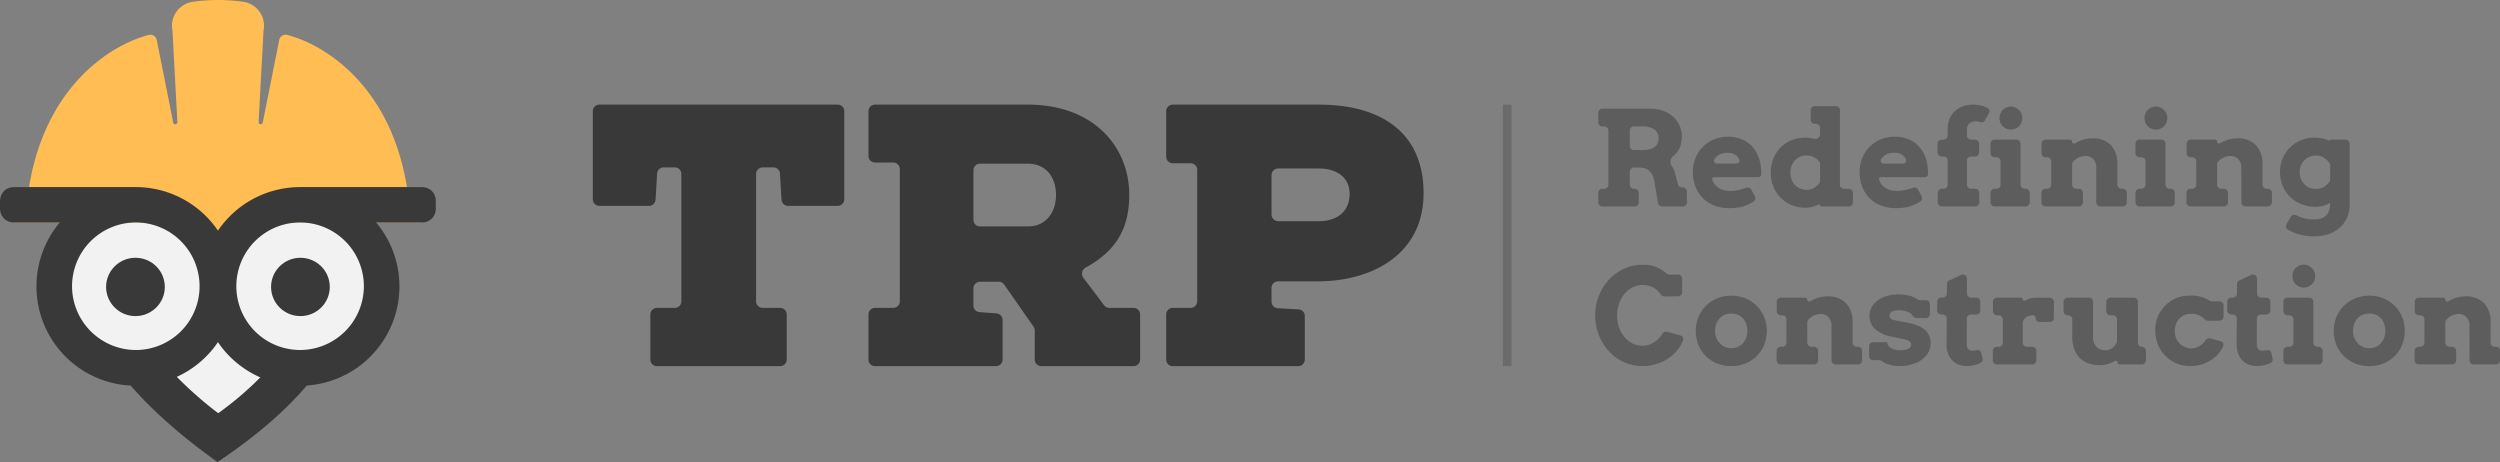 <svg xmlns="http://www.w3.org/2000/svg" width="319.233" height="59" viewBox="0 0 319.233 59">
  <rect x="0" y="0" width="319.233" height="59" fill="#808080" stroke="none"/>
  <g id="Group_4" data-name="Group 4" transform="translate(0 0)">
    <path id="Path_1" data-name="Path 1" d="M15.879,43.657l11.289,9.928,11.207-9.928L45.661,41.1l2.881-7.525-4.483-9.286H8.995L5.633,33.57,8.995,41.1Z" transform="translate(0.638 2.749)" fill="#f2f2f2"/>
    <ellipse id="Ellipse_1" data-name="Ellipse 1" cx="1.773" cy="1.761" rx="1.773" ry="1.761" transform="translate(26.1 27.162)" fill="#ffbd53"/>
    <rect id="Rectangle_91" data-name="Rectangle 91" width="55.66" height="4.512" rx="2.027" transform="translate(0 23.876)" fill="#ffbd53"/>
    <path id="Path_2" data-name="Path 2" d="M3.332,23.876C5.459,10.833,13.932,5.657,18.626,4.46a.835.835,0,0,1,1.017.666l2.1,10.531a.268.268,0,0,0,.53-.066l-.63-11.7A3.084,3.084,0,0,1,24.218.234a22.546,22.546,0,0,1,6.477,0,3.084,3.084,0,0,1,2.579,3.655l-.63,11.7a.268.268,0,0,0,.53.066l2.1-10.531a.834.834,0,0,1,1.017-.666c4.694,1.2,13.166,6.373,15.294,19.417Z" transform="translate(0.377 0)" fill="#ffbd53"/>
    <path id="Path_3" data-name="Path 3" d="M40.962,40.226H34.9a41.516,41.516,0,0,1-8.4,7.983,48.656,48.656,0,0,1-8.289-7.983h-6.15c2.97,4.955,8.125,9.781,14.35,14.22C33.157,49.941,38.166,45.145,40.962,40.226Z" transform="translate(1.365 4.554)" fill="#393939"/>
    <path id="Path_4" data-name="Path 4" d="M45.424,25.978h5.883a1.755,1.755,0,0,0,.918-.254,1.7,1.7,0,0,0,.665-.749,2,2,0,0,0,.169-.836V23.3a2.008,2.008,0,0,0-.169-.836,1.7,1.7,0,0,0-.665-.749,1.755,1.755,0,0,0-.918-.254H35.689a12.681,12.681,0,1,0,9.735,4.514ZM35.689,42.262a8.142,8.142,0,1,1,8.173-8.142A8.158,8.158,0,0,1,35.689,42.262Z" transform="translate(2.601 2.43)" fill="#393939" fill-rule="evenodd"/>
    <ellipse id="Ellipse_2" data-name="Ellipse 2" cx="3.749" cy="3.723" rx="3.749" ry="3.723" transform="translate(34.613 32.916)" fill="#393939"/>
    <path id="Path_5" data-name="Path 5" d="M7.636,25.978H1.752a1.755,1.755,0,0,1-.918-.254,1.7,1.7,0,0,1-.665-.749A2,2,0,0,1,0,24.139V23.3a2.008,2.008,0,0,1,.169-.836,1.7,1.7,0,0,1,.665-.749,1.755,1.755,0,0,1,.918-.254H17.371a12.681,12.681,0,1,1-9.735,4.514Zm9.735,16.284A8.142,8.142,0,1,0,9.2,34.12,8.158,8.158,0,0,0,17.371,42.262Z" transform="translate(0 2.43)" fill="#393939" fill-rule="evenodd"/>
    <ellipse id="Ellipse_3" data-name="Ellipse 3" cx="3.749" cy="3.723" rx="3.749" ry="3.723" transform="translate(13.548 32.916)" fill="#393939"/>
    <path id="Path_6" data-name="Path 6" d="M68.844,12a.843.843,0,0,0-.844.844V24.086a.843.843,0,0,0,.844.843h6.327a.844.844,0,0,0,.843-.794l.194-3.326a.843.843,0,0,1,.842-.794h1.414a.843.843,0,0,1,.844.844V37.111a.843.843,0,0,1-.844.843H76.191a.843.843,0,0,0-.844.844v5.755a.843.843,0,0,0,.844.844H91.917a.843.843,0,0,0,.844-.844V38.8a.843.843,0,0,0-.844-.844H89.692a.843.843,0,0,1-.843-.843V20.859a.843.843,0,0,1,.843-.844h1.367a.843.843,0,0,1,.842.794l.194,3.326a.844.844,0,0,0,.842.794h6.329a.843.843,0,0,0,.844-.843V12.844A.843.843,0,0,0,99.264,12Z" transform="translate(7.698 1.359)" fill="#393939"/>
    <path id="Path_7" data-name="Path 7" d="M103.626,37.111a.843.843,0,0,1-.844.843h-2.321a.843.843,0,0,0-.843.844v5.755a.843.843,0,0,0,.843.844H115.9a.844.844,0,0,0,.844-.844V39.5a.844.844,0,0,0-.779-.84l-2.164-.166a.844.844,0,0,1-.778-.842V35.458a.843.843,0,0,1,.843-.844h2.39a.846.846,0,0,1,.692.362L120.7,40.36a.839.839,0,0,1,.151.482v3.71a.843.843,0,0,0,.844.844h11.767a.843.843,0,0,0,.844-.844V38.8a.843.843,0,0,0-.844-.844H130.38a.841.841,0,0,1-.672-.335l-2.653-3.512a.881.881,0,0,1,.3-1.3c4.389-2.391,5.563-5.6,5.563-9.311,0-6.011-4.437-11.5-12.977-11.5H100.461a.843.843,0,0,0-.843.844v5.707a.843.843,0,0,0,.843.844h2.321a.843.843,0,0,1,.844.843Zm16.268-17.573c2.529,0,3.674,1.861,3.674,4.008s-1.24,4.008-3.578,4.008h-6.123a.843.843,0,0,1-.843-.843V20.381a.844.844,0,0,1,.843-.844Z" transform="translate(11.278 1.359)" fill="#393939"/>
    <path id="Path_8" data-name="Path 8" d="M134.613,12a.843.843,0,0,0-.843.844v5.8a.844.844,0,0,0,.843.844h2.273a.843.843,0,0,1,.844.843V37.111a.843.843,0,0,1-.844.843h-2.273a.843.843,0,0,0-.843.844v5.755a.843.843,0,0,0,.843.844h16.014a.843.843,0,0,0,.844-.844V38.99a.845.845,0,0,0-.8-.843L148.019,38a.843.843,0,0,1-.8-.842V35.41a.844.844,0,0,1,.844-.844h5.215c6.775-.047,13.359-3.434,13.359-11.259,0-7.871-5.582-11.307-13.359-11.307Zm12.61,9a.843.843,0,0,1,.844-.843h5.215c2.147,0,3.912,1.049,3.912,3.244,0,2.386-1.764,3.482-3.912,3.482h-5.215a.843.843,0,0,1-.844-.843Z" transform="translate(15.144 1.359)" fill="#393939"/>
    <g id="Group_3" data-name="Group 3" transform="translate(203.701 13.359)" opacity="0.5">
      <path id="Path_9" data-name="Path 9" d="M183.333,12.994a.527.527,0,0,1,.528-.528h6.073a4.8,4.8,0,0,1,1.72.288,3.811,3.811,0,0,1,1.276.774,3.193,3.193,0,0,1,.79,1.119A3.239,3.239,0,0,1,194,15.971a3.961,3.961,0,0,1-.14,1.112,2.683,2.683,0,0,1-.4.847,2.907,2.907,0,0,1-.633.659.907.907,0,0,0-.124,1.168,3.122,3.122,0,0,1,.485,1.137l.317,1.226a.528.528,0,0,0,.511.4h.1a.527.527,0,0,1,.528.524l.01,1.373a.527.527,0,0,1-.528.531h-2.644a.527.527,0,0,1-.52-.441l-.421-2.521a3.719,3.719,0,0,0-.23-.906,1.626,1.626,0,0,0-.4-.625,1.542,1.542,0,0,0-.626-.363,2.869,2.869,0,0,0-.864-.115h-.534a.527.527,0,0,0-.528.528v1.66a.528.528,0,0,0,.528.529h.089a.528.528,0,0,1,.528.527v1.2a.528.528,0,0,1-.528.528h-4.113a.527.527,0,0,1-.528-.528v-1.2a.527.527,0,0,1,.528-.527h.236a.528.528,0,0,0,.528-.529v-6.9a.527.527,0,0,0-.528-.528h-.236a.527.527,0,0,1-.528-.528Zm4.552,1.735a.527.527,0,0,0-.528.528v1.965a.527.527,0,0,0,.528.528h1.11a3.9,3.9,0,0,0,.839-.081,1.935,1.935,0,0,0,.642-.272,1.25,1.25,0,0,0,.412-.47,1.414,1.414,0,0,0,.148-.667,1.346,1.346,0,0,0-.519-1.128,2.448,2.448,0,0,0-1.523-.4Z" transform="translate(-182.946 -11.947)" fill="#393939"/>
      <path id="Path_10" data-name="Path 10" d="M196.88,20.851a.219.219,0,0,0-.218.239l.006.031a1.743,1.743,0,0,0,.3.635,2.123,2.123,0,0,0,.519.47,2.42,2.42,0,0,0,.658.288,3.027,3.027,0,0,0,.732.09,5.577,5.577,0,0,0,.7-.041q.337-.05.65-.124c.208-.055.412-.115.609-.181L201,22.2a.531.531,0,0,1,.652.246l.452.84a.517.517,0,0,1-.193.694c-.152.087-.3.167-.436.239a5.707,5.707,0,0,1-.783.33,4.485,4.485,0,0,1-.839.189,7.223,7.223,0,0,1-1.036.066,5.093,5.093,0,0,1-1.976-.362,4.165,4.165,0,0,1-2.353-2.461,5.157,5.157,0,0,1-.305-1.778,4.786,4.786,0,0,1,.322-1.761,4.341,4.341,0,0,1,.922-1.433,4.279,4.279,0,0,1,1.415-.971,4.579,4.579,0,0,1,1.828-.354,4.415,4.415,0,0,1,1.778.337,3.664,3.664,0,0,1,1.317.922,4.08,4.08,0,0,1,.823,1.383,5.391,5.391,0,0,1,.313,1.7,3.39,3.39,0,0,1,.024.411.407.407,0,0,1-.42.412Zm1.727-3.111a2.4,2.4,0,0,0-.79.116,1.532,1.532,0,0,0-.543.3,1.505,1.505,0,0,0-.354.436.362.362,0,0,0,.353.519h2.452a.389.389,0,0,0,.389-.527,1.4,1.4,0,0,0-.3-.436,1.292,1.292,0,0,0-.485-.3A1.959,1.959,0,0,0,198.607,17.739Z" transform="translate(-181.717 -11.583)" fill="#393939"/>
      <path id="Path_11" data-name="Path 11" d="M208.222,12.7a.527.527,0,0,1,.527-.528h2.674a.527.527,0,0,1,.528.528v9.5a.528.528,0,0,0,.528.529h.607a.527.527,0,0,1,.528.527v1.2a.527.527,0,0,1-.528.528h-3.546a.124.124,0,0,1-.124-.124.128.128,0,0,0-.184-.115,4.815,4.815,0,0,1-.73.272,3.393,3.393,0,0,1-.938.131,4.606,4.606,0,0,1-1.8-.345,4.369,4.369,0,0,1-1.407-.963,4.443,4.443,0,0,1-.914-1.424,4.891,4.891,0,0,1-.009-3.507,4.428,4.428,0,0,1,.906-1.416,4.248,4.248,0,0,1,1.39-.946,4.762,4.762,0,0,1,2.791-.238l.13.029a.609.609,0,0,0,.767-.552v-.826a.528.528,0,0,0-.528-.528h-.139a.527.527,0,0,1-.527-.528ZM207.7,22.87a1.981,1.981,0,0,0,.98-.281,2.268,2.268,0,0,0,.638-.561.47.47,0,0,0,.095-.292V19.546a.468.468,0,0,0-.092-.287,1.961,1.961,0,0,0-.657-.545,1.926,1.926,0,0,0-.963-.239,1.978,1.978,0,0,0-1.465.593,2.13,2.13,0,0,0-.445.691,2.41,2.41,0,0,0-.164.914,2.449,2.449,0,0,0,.164.913,2.13,2.13,0,0,0,.445.691,1.994,1.994,0,0,0,.658.429A2.482,2.482,0,0,0,207.7,22.87Z" transform="translate(-180.707 -11.981)" fill="#393939"/>
      <path id="Path_12" data-name="Path 12" d="M216,20.851a.218.218,0,0,0-.217.239.14.14,0,0,0,.006.031,1.708,1.708,0,0,0,.3.635,2.1,2.1,0,0,0,.519.47,2.4,2.4,0,0,0,.658.288,3.02,3.02,0,0,0,.733.09,5.589,5.589,0,0,0,.7-.041c.225-.033.441-.075.65-.124s.411-.115.609-.181l.167-.06a.531.531,0,0,1,.652.246l.451.84a.516.516,0,0,1-.193.694c-.151.087-.3.167-.436.239a5.636,5.636,0,0,1-.781.33,4.505,4.505,0,0,1-.839.189,7.24,7.24,0,0,1-1.038.066,5.088,5.088,0,0,1-1.975-.362,4.162,4.162,0,0,1-2.354-2.461,5.183,5.183,0,0,1-.3-1.778,4.808,4.808,0,0,1,.321-1.761,4.341,4.341,0,0,1,.922-1.433,4.3,4.3,0,0,1,1.416-.971,4.578,4.578,0,0,1,1.827-.354,4.408,4.408,0,0,1,1.778.337,3.654,3.654,0,0,1,1.317.922,4.065,4.065,0,0,1,.824,1.383,5.359,5.359,0,0,1,.312,1.7,3.392,3.392,0,0,1,.026.411.408.408,0,0,1-.421.412Zm1.727-3.111a2.4,2.4,0,0,0-.79.116,1.542,1.542,0,0,0-.543.3,1.506,1.506,0,0,0-.354.436.363.363,0,0,0,.354.519h2.451a.389.389,0,0,0,.389-.527,1.4,1.4,0,0,0-.3-.436,1.3,1.3,0,0,0-.485-.3A1.969,1.969,0,0,0,217.725,17.739Z" transform="translate(-179.552 -11.583)" fill="#393939"/>
      <path id="Path_13" data-name="Path 13" d="M226,15.942a.528.528,0,0,0,.528.528h.5a.527.527,0,0,1,.528.528v1.1a.527.527,0,0,1-.528.528h-.5a.527.527,0,0,0-.528.528v3.059a.528.528,0,0,0,.528.529h.517a.527.527,0,0,1,.528.527v1.2a.527.527,0,0,1-.528.528H222.8a.527.527,0,0,1-.528-.528v-1.2a.527.527,0,0,1,.528-.527h.22a.528.528,0,0,0,.528-.529V19.153a.527.527,0,0,0-.528-.528h-.237a.528.528,0,0,1-.528-.528V17a.528.528,0,0,1,.528-.528h.237a.528.528,0,0,0,.528-.528v-.888a3.093,3.093,0,0,1,.264-1.317,2.87,2.87,0,0,1,.7-.955,3.064,3.064,0,0,1,1.021-.584,3.712,3.712,0,0,1,1.21-.2,4.338,4.338,0,0,1,.839.073,3.648,3.648,0,0,1,.65.174,2.452,2.452,0,0,1,.469.23.423.423,0,0,1,.127.572l-.529.97a.542.542,0,0,1-.659.2,1.816,1.816,0,0,0-.584-.082,1.169,1.169,0,0,0-.42.075,1.011,1.011,0,0,0-.337.214,1,1,0,0,0-.223.354,1.311,1.311,0,0,0-.082.485Z" transform="translate(-178.539 -12)" fill="#393939"/>
      <path id="Path_14" data-name="Path 14" d="M228.322,16.971a.527.527,0,0,1,.528-.528h2.772a.527.527,0,0,1,.528.528v5.215a.528.528,0,0,0,.528.529h.13a.528.528,0,0,1,.528.527v1.2a.528.528,0,0,1-.528.528H228.85a.527.527,0,0,1-.528-.528v-1.2a.527.527,0,0,1,.528-.527h.228a.528.528,0,0,0,.528-.529V19.226a.527.527,0,0,0-.528-.527h-.228a.528.528,0,0,1-.528-.529Zm1.152-3.277a1.5,1.5,0,0,1,.107-.568,1.461,1.461,0,0,1,.774-.781,1.484,1.484,0,0,1,.584-.116,1.382,1.382,0,0,1,.56.116,1.461,1.461,0,0,1,.774.781,1.4,1.4,0,0,1,.115.568,1.461,1.461,0,0,1-.115.577,1.514,1.514,0,0,1-.313.461,1.487,1.487,0,0,1-.461.313,1.381,1.381,0,0,1-.56.115,1.441,1.441,0,0,1-1.045-.427,1.514,1.514,0,0,1-.313-.461A1.561,1.561,0,0,1,229.474,13.694Z" transform="translate(-177.852 -11.974)" fill="#393939"/>
      <path id="Path_15" data-name="Path 15" d="M241.175,19.652a1.572,1.572,0,0,0-.379-1.12,1.3,1.3,0,0,0-1-.411,2.053,2.053,0,0,0-1.594.756.487.487,0,0,0-.118.325v2.572a.528.528,0,0,0,.528.529h.327a.527.527,0,0,1,.528.527v1.2a.527.527,0,0,1-.528.528h-4.245a.527.527,0,0,1-.528-.528v-1.2a.527.527,0,0,1,.528-.527h.2a.529.529,0,0,0,.528-.529V18.813a.528.528,0,0,0-.528-.527h-.179a.528.528,0,0,1-.528-.529v-1.2a.527.527,0,0,1,.528-.528h3.111a.244.244,0,0,1,.245.245.271.271,0,0,0,.414.217,4.361,4.361,0,0,1,.779-.372,4,4,0,0,1,1.4-.247,3.139,3.139,0,0,1,2.371.864,3.471,3.471,0,0,1,.83,2.511v2.525a.529.529,0,0,0,.528.529h.155a.527.527,0,0,1,.528.527v1.2a.527.527,0,0,1-.528.528H241.7a.527.527,0,0,1-.528-.528Z" transform="translate(-177.191 -11.561)" fill="#393939"/>
      <path id="Path_16" data-name="Path 16" d="M244.957,16.971a.528.528,0,0,1,.528-.528h2.772a.527.527,0,0,1,.528.528v5.215a.529.529,0,0,0,.528.529h.13a.527.527,0,0,1,.528.527v1.2a.527.527,0,0,1-.528.528h-3.957a.528.528,0,0,1-.528-.528v-1.2a.528.528,0,0,1,.528-.527h.229a.528.528,0,0,0,.528-.529V19.226a.527.527,0,0,0-.528-.527h-.229a.529.529,0,0,1-.528-.529Zm1.152-3.277a1.477,1.477,0,0,1,.108-.568,1.456,1.456,0,0,1,.312-.469,1.453,1.453,0,0,1,1.045-.429,1.382,1.382,0,0,1,.56.116,1.469,1.469,0,0,1,.461.313,1.442,1.442,0,0,1,.313.469,1.4,1.4,0,0,1,.116.568,1.462,1.462,0,0,1-.116.577,1.482,1.482,0,0,1-.774.774,1.381,1.381,0,0,1-.56.115,1.474,1.474,0,0,1-.583-.115,1.471,1.471,0,0,1-.774-.774A1.539,1.539,0,0,1,246.109,13.694Z" transform="translate(-175.969 -11.974)" fill="#393939"/>
      <path id="Path_17" data-name="Path 17" d="M257.81,19.652a1.572,1.572,0,0,0-.378-1.12,1.3,1.3,0,0,0-1-.411,2.053,2.053,0,0,0-1.594.756.493.493,0,0,0-.118.325v2.572a.529.529,0,0,0,.528.529h.328a.528.528,0,0,1,.528.527v1.2a.528.528,0,0,1-.528.528h-4.246a.527.527,0,0,1-.528-.528v-1.2a.527.527,0,0,1,.528-.527h.2a.528.528,0,0,0,.528-.529V18.813a.527.527,0,0,0-.528-.527h-.179a.528.528,0,0,1-.528-.529v-1.2a.527.527,0,0,1,.528-.528h3.113a.245.245,0,0,1,.245.245.271.271,0,0,0,.414.217,4.326,4.326,0,0,1,.779-.372,3.991,3.991,0,0,1,1.4-.247,3.138,3.138,0,0,1,2.37.864,3.466,3.466,0,0,1,.832,2.511v2.525a.528.528,0,0,0,.528.529h.155a.528.528,0,0,1,.528.527v1.2a.528.528,0,0,1-.528.528h-2.839a.528.528,0,0,1-.528-.528Z" transform="translate(-175.308 -11.561)" fill="#393939"/>
      <path id="Path_18" data-name="Path 18" d="M267.928,24.164a.024.024,0,0,0-.036-.021,3.553,3.553,0,0,1-.886.358,3.856,3.856,0,0,1-.938.116,4.8,4.8,0,0,1-1.819-.337,4.443,4.443,0,0,1-1.439-.931,4.311,4.311,0,0,1-.938-1.416,4.577,4.577,0,0,1-.337-1.769,4.443,4.443,0,0,1,.321-1.688,4.283,4.283,0,0,1,.914-1.39,4.227,4.227,0,0,1,1.4-.947,4.591,4.591,0,0,1,1.77-.354,4.845,4.845,0,0,1,1.891.392.072.072,0,0,0,.1-.066.071.071,0,0,1,.071-.07h1.9a.528.528,0,0,1,.528.528v7.644a4.305,4.305,0,0,1-.371,1.86,3.638,3.638,0,0,1-1,1.3,3.984,3.984,0,0,1-1.44.766,5.794,5.794,0,0,1-1.728.255,6.8,6.8,0,0,1-2.074-.3,6.531,6.531,0,0,1-1.285-.566.494.494,0,0,1-.168-.675l.52-.925a.577.577,0,0,1,.76-.213,5.225,5.225,0,0,0,.748.3,4.836,4.836,0,0,0,1.482.214,3.168,3.168,0,0,0,.815-.1,1.565,1.565,0,0,0,.65-.337,1.514,1.514,0,0,0,.436-.626A2.748,2.748,0,0,0,267.928,24.164Zm-1.778-1.827a1.923,1.923,0,0,0,1.038-.288,2.178,2.178,0,0,0,.669-.657.467.467,0,0,0,.072-.254l.014-1.8a.471.471,0,0,0-.067-.254,2.157,2.157,0,0,0-.7-.706,2,2,0,0,0-1.053-.313,2.237,2.237,0,0,0-.79.165,1.976,1.976,0,0,0-.675.429,2.058,2.058,0,0,0-.444.667,2.091,2.091,0,0,0-.165.847,2.342,2.342,0,0,0,.165.9,1.973,1.973,0,0,0,1.1,1.12A2.315,2.315,0,0,0,266.15,22.337Z" transform="translate(-174.093 -11.572)" fill="#393939"/>
      <path id="Path_19" data-name="Path 19" d="M191.819,34.409a.547.547,0,0,1-.436-.223,3.467,3.467,0,0,0-.669-.707,2.3,2.3,0,0,0-.8-.4,3.217,3.217,0,0,0-.9-.124,2.712,2.712,0,0,0-1.284.313,3.207,3.207,0,0,0-1.029.839,4.058,4.058,0,0,0-.675,1.235,4.44,4.44,0,0,0-.247,1.489,4.682,4.682,0,0,0,.238,1.506,4.074,4.074,0,0,0,.676,1.227,3.263,3.263,0,0,0,1.02.839,2.811,2.811,0,0,0,1.3.305,2.665,2.665,0,0,0,.923-.157,3.12,3.12,0,0,0,.774-.427,3.078,3.078,0,0,0,.817-.894.606.606,0,0,1,.667-.3l1.669.466a.488.488,0,0,1,.335.658,5.339,5.339,0,0,1-.558.987,5.222,5.222,0,0,1-1.193,1.186,5.673,5.673,0,0,1-1.564.789,5.862,5.862,0,0,1-1.869.288,5.648,5.648,0,0,1-1.621-.23,5.956,5.956,0,0,1-1.448-.65,6.087,6.087,0,0,1-1.219-1.013,6.491,6.491,0,0,1-.93-1.308,7,7,0,0,1-.6-1.547,6.913,6.913,0,0,1-.214-1.729,6.7,6.7,0,0,1,.469-2.51,6.507,6.507,0,0,1,1.285-2.049,5.98,5.98,0,0,1,1.909-1.383,5.586,5.586,0,0,1,2.37-.51,4.949,4.949,0,0,1,1.7.255,4.576,4.576,0,0,1,1.371.856.544.544,0,0,0,.352.131h1.115a.527.527,0,0,1,.528.528v1.727a.527.527,0,0,1-.528.528Z" transform="translate(-182.985 -9.919)" fill="#393939"/>
      <path id="Path_20" data-name="Path 20" d="M194.519,38.4a4.51,4.51,0,0,1,.337-1.744,4.367,4.367,0,0,1,2.37-2.388,4.893,4.893,0,0,1,3.655,0,4.394,4.394,0,0,1,1.44.964,4.281,4.281,0,0,1,.93,1.424,4.511,4.511,0,0,1,.338,1.744,4.682,4.682,0,0,1-.33,1.753,4.242,4.242,0,0,1-2.354,2.395,4.679,4.679,0,0,1-1.851.354,4.768,4.768,0,0,1-1.869-.354,4.28,4.28,0,0,1-2.346-2.387A4.808,4.808,0,0,1,194.519,38.4Zm2.461,0a2.409,2.409,0,0,0,.164.9,2.241,2.241,0,0,0,.445.7,2.071,2.071,0,0,0,.658.461,1.994,1.994,0,0,0,.807.165,2.064,2.064,0,0,0,.806-.156,1.9,1.9,0,0,0,.65-.461,2.11,2.11,0,0,0,.436-.7,2.517,2.517,0,0,0,.157-.905,2.566,2.566,0,0,0-.157-.922,2,2,0,0,0-.436-.7,1.741,1.741,0,0,0-.65-.436,1.965,1.965,0,0,0-.806-.149,2,2,0,0,0-.807.149,1.916,1.916,0,0,0-.658.436,2.119,2.119,0,0,0-.445.7A2.472,2.472,0,0,0,196.98,38.4Z" transform="translate(-181.679 -9.519)" fill="#393939"/>
      <path id="Path_21" data-name="Path 21" d="M210.8,37.778a1.577,1.577,0,0,0-.378-1.12,1.3,1.3,0,0,0-1.005-.411,2.145,2.145,0,0,0-.864.189,2.12,2.12,0,0,0-.729.567.487.487,0,0,0-.118.325V39.9a.528.528,0,0,0,.528.528h.327a.527.527,0,0,1,.528.528v1.2a.527.527,0,0,1-.528.528h-4.246a.528.528,0,0,1-.528-.528v-1.2a.528.528,0,0,1,.528-.528h.2a.528.528,0,0,0,.528-.528V36.939a.527.527,0,0,0-.528-.527h-.179a.528.528,0,0,1-.528-.528v-1.2a.527.527,0,0,1,.528-.528h3.113a.245.245,0,0,1,.245.245.271.271,0,0,0,.414.217,4.362,4.362,0,0,1,.779-.372,3.991,3.991,0,0,1,1.4-.247,3.133,3.133,0,0,1,2.37.865,3.462,3.462,0,0,1,.832,2.51V39.9a.528.528,0,0,0,.528.528h.155a.527.527,0,0,1,.528.528v1.2a.527.527,0,0,1-.528.528h-2.838a.527.527,0,0,1-.528-.528Z" transform="translate(-180.63 -9.509)" fill="#393939"/>
      <path id="Path_22" data-name="Path 22" d="M220.454,36.793a.752.752,0,0,1-.539-.38,1.018,1.018,0,0,0-.371-.313,2.265,2.265,0,0,0-.609-.222,3.537,3.537,0,0,0-.807-.082,2.339,2.339,0,0,0-.37.032,1.378,1.378,0,0,0-.371.1.8.8,0,0,0-.281.206.473.473,0,0,0-.107.321.7.7,0,0,0,.026.189.471.471,0,0,0,.115.174.915.915,0,0,0,.223.156,1.59,1.59,0,0,0,.378.107l1.547.305a6.838,6.838,0,0,1,1.407.412,3.1,3.1,0,0,1,.914.576,1.91,1.91,0,0,1,.493.732,2.533,2.533,0,0,1-.189,2.156,2.927,2.927,0,0,1-.9.922,4.133,4.133,0,0,1-1.25.543,5.246,5.246,0,0,1-1.4.189,5.522,5.522,0,0,1-.839-.058,4.347,4.347,0,0,1-.676-.156,3.188,3.188,0,0,1-.534-.23c-.1-.059-.19-.121-.278-.187a.574.574,0,0,0-.341-.118h-.771a.527.527,0,0,1-.528-.528V40.407a.527.527,0,0,1,.528-.528h1.752a.049.049,0,0,1,.049.049.714.714,0,0,0,.148.42,1.224,1.224,0,0,0,.363.3,2.085,2.085,0,0,0,.519.189,3.134,3.134,0,0,0,.609.057,2.3,2.3,0,0,0,1.078-.189.577.577,0,0,0,.337-.5.547.547,0,0,0-.165-.4,1.181,1.181,0,0,0-.583-.272l-1.581-.337a4.714,4.714,0,0,1-2.246-.955,2.337,2.337,0,0,1-.47-2.848,2.68,2.68,0,0,1,.783-.864,3.726,3.726,0,0,1,1.152-.56,5,5,0,0,1,1.424-.2,5.706,5.706,0,0,1,.922.066,4.715,4.715,0,0,1,.724.156,2.607,2.607,0,0,1,.56.239,3.205,3.205,0,0,1,.289.173.6.6,0,0,0,.328.107h.722a.527.527,0,0,1,.528.528v1.233a.528.528,0,0,1-.528.528Z" transform="translate(-179.429 -9.536)" fill="#393939"/>
      <path id="Path_23" data-name="Path 23" d="M226.012,33.91a.527.527,0,0,0,.528.531h.646a.527.527,0,0,1,.528.528v1.1a.527.527,0,0,1-.528.528h-.668a.528.528,0,0,0-.528.525l-.013,3.079a2.207,2.207,0,0,0,.049.511.837.837,0,0,0,.14.3.5.5,0,0,0,.23.157,1.045,1.045,0,0,0,.3.041,2.4,2.4,0,0,0,.552-.058.467.467,0,0,1,.586.34l.165.737a.482.482,0,0,1-.245.544,4.092,4.092,0,0,1-.612.239,4.219,4.219,0,0,1-1.219.156,2.735,2.735,0,0,1-.963-.173,2.263,2.263,0,0,1-.8-.519,2.58,2.58,0,0,1-.551-.881,3.255,3.255,0,0,1-.2-1.227l.021-3.246a.527.527,0,0,0-.528-.531h-.167a.527.527,0,0,1-.528-.528v-1.1a.527.527,0,0,1,.528-.528h.184a.528.528,0,0,0,.528-.523l.009-1.188a.528.528,0,0,1,.3-.472l1.5-.716a.527.527,0,0,1,.754.48Z" transform="translate(-178.544 -9.794)" fill="#393939"/>
      <path id="Path_24" data-name="Path 24" d="M236.39,36.716a.527.527,0,0,1-.528.528h-1.345a.44.44,0,0,1-.44-.44.405.405,0,0,0-.44-.417c-.061.008-.12.016-.178.026a1.649,1.649,0,0,0-.494.148,1.075,1.075,0,0,0-.353.3,1.126,1.126,0,0,0-.186.416.422.422,0,0,0-.012.106v2.506a.528.528,0,0,0,.528.528h.681a.527.527,0,0,1,.528.528v1.2a.527.527,0,0,1-.528.528h-4.508a.527.527,0,0,1-.528-.528v-1.2a.527.527,0,0,1,.528-.528h.22a.528.528,0,0,0,.528-.528V36.923a.527.527,0,0,0-.528-.527h-.2a.528.528,0,0,1-.528-.528v-1.2a.527.527,0,0,1,.528-.528H232.2a.194.194,0,0,1,.195.195.223.223,0,0,0,.335.178,2.884,2.884,0,0,1,.48-.217,3.026,3.026,0,0,1,.987-.156q.544,0,1.12.008c.187,0,.368,0,.542.007a.531.531,0,0,1,.528.53Z" transform="translate(-177.822 -9.493)" fill="#393939"/>
      <path id="Path_25" data-name="Path 25" d="M242.163,34.669a.527.527,0,0,1,.528-.528h2.978a.527.527,0,0,1,.528.528V39.9a.515.515,0,0,0,.514.514.514.514,0,0,1,.514.514v1.212a.527.527,0,0,1-.528.528h-2.863a.223.223,0,0,1-.223-.223.258.258,0,0,0-.4-.2,3.252,3.252,0,0,1-.621.305,4.235,4.235,0,0,1-2.684-.009,3.067,3.067,0,0,1-1.094-.666,3.28,3.28,0,0,1-.732-1.128,4.352,4.352,0,0,1-.264-1.589V36.923a.527.527,0,0,0-.528-.527h-.056a.528.528,0,0,1-.528-.528v-1.2a.527.527,0,0,1,.528-.528h2.714a.527.527,0,0,1,.528.528v4.493a1.724,1.724,0,0,0,.436,1.284,1.57,1.57,0,0,0,1.137.42,1.453,1.453,0,0,0,.9-.3,1.683,1.683,0,0,0,.553-.739.466.466,0,0,0,.031-.174V36.923A.527.527,0,0,0,243,36.4h-.311a.528.528,0,0,1-.528-.528Z" transform="translate(-176.903 -9.493)" fill="#393939"/>
      <path id="Path_26" data-name="Path 26" d="M253.927,37.114a.583.583,0,0,1-.421-.193,2.265,2.265,0,0,0-.625-.474,1.942,1.942,0,0,0-1.029-.2,1.9,1.9,0,0,0-.872.132,2.037,2.037,0,0,0-.676.461,2.12,2.12,0,0,0-.436.707,2.53,2.53,0,0,0-.156.914,2.275,2.275,0,0,0,.609,1.555,2.11,2.11,0,0,0,.675.453,2.7,2.7,0,0,0,.815.195.406.406,0,0,0,.082,0,2.433,2.433,0,0,0,.659-.153,2.286,2.286,0,0,0,.568-.33,2.321,2.321,0,0,0,.42-.452c.02-.028.039-.056.057-.082a.616.616,0,0,1,.661-.274l1.314.363a.464.464,0,0,1,.324.637,4.475,4.475,0,0,1-.3.533,4.018,4.018,0,0,1-.888.98A4.751,4.751,0,0,1,251.7,42.9a4.512,4.512,0,0,1-1.8-.354,4.386,4.386,0,0,1-1.416-.98,4.531,4.531,0,0,1-.931-1.448,4.807,4.807,0,0,1-.328-1.786,4.5,4.5,0,0,1,.337-1.753,4.42,4.42,0,0,1,.946-1.416,4.239,4.239,0,0,1,1.424-.946,4.364,4.364,0,0,1,1.8-.305,4.114,4.114,0,0,1,1.343.157,4.662,4.662,0,0,1,1.1.485.559.559,0,0,0,.288.082h.954a.527.527,0,0,1,.528.528v1.423a.528.528,0,0,1-.528.528Z" transform="translate(-175.713 -9.52)" fill="#393939"/>
      <path id="Path_27" data-name="Path 27" d="M259.282,33.91a.529.529,0,0,0,.528.531h.647a.528.528,0,0,1,.528.528v1.1a.528.528,0,0,1-.528.528h-.668a.528.528,0,0,0-.528.525l-.014,3.079a2.141,2.141,0,0,0,.05.511.8.8,0,0,0,.14.3.5.5,0,0,0,.23.157,1.039,1.039,0,0,0,.3.041,2.386,2.386,0,0,0,.551-.058.468.468,0,0,1,.587.34l.164.737a.48.48,0,0,1-.244.544,4.061,4.061,0,0,1-.613.239,4.205,4.205,0,0,1-1.218.156,2.731,2.731,0,0,1-.963-.173,2.263,2.263,0,0,1-.8-.519,2.58,2.58,0,0,1-.551-.881,3.232,3.232,0,0,1-.2-1.227l.021-3.246a.527.527,0,0,0-.528-.531h-.167a.527.527,0,0,1-.528-.528v-1.1a.527.527,0,0,1,.528-.528h.184a.527.527,0,0,0,.527-.523l.01-1.188a.529.529,0,0,1,.3-.472l1.5-.716a.528.528,0,0,1,.755.48Z" transform="translate(-174.777 -9.794)" fill="#393939"/>
      <path id="Path_28" data-name="Path 28" d="M261.918,35.1a.527.527,0,0,1,.528-.528h2.772a.527.527,0,0,1,.528.528v5.216a.528.528,0,0,0,.528.528h.13a.528.528,0,0,1,.528.528v1.2a.528.528,0,0,1-.528.528h-3.957a.527.527,0,0,1-.528-.528v-1.2a.527.527,0,0,1,.528-.528h.228a.528.528,0,0,0,.528-.528V37.352a.527.527,0,0,0-.528-.527h-.228a.528.528,0,0,1-.528-.528Zm1.152-3.277a1.5,1.5,0,0,1,.107-.568,1.452,1.452,0,0,1,1.358-.9,1.382,1.382,0,0,1,.56.116,1.461,1.461,0,0,1,.774.781,1.4,1.4,0,0,1,.115.568,1.461,1.461,0,0,1-.115.577,1.482,1.482,0,0,1-.774.774,1.381,1.381,0,0,1-.56.115,1.466,1.466,0,0,1-1.358-.888A1.56,1.56,0,0,1,263.07,31.82Z" transform="translate(-174.049 -9.922)" fill="#393939"/>
      <path id="Path_29" data-name="Path 29" d="M267.7,38.4a4.51,4.51,0,0,1,.337-1.744,4.368,4.368,0,0,1,2.37-2.388,4.893,4.893,0,0,1,3.655,0,4.395,4.395,0,0,1,1.44.964,4.281,4.281,0,0,1,.93,1.424,4.51,4.51,0,0,1,.337,1.744,4.681,4.681,0,0,1-.328,1.753,4.242,4.242,0,0,1-2.354,2.395,4.68,4.68,0,0,1-1.851.354,4.764,4.764,0,0,1-1.869-.354,4.28,4.28,0,0,1-2.346-2.387A4.808,4.808,0,0,1,267.7,38.4Zm2.46,0a2.408,2.408,0,0,0,.165.9,2.258,2.258,0,0,0,.444.7,2.087,2.087,0,0,0,.659.461,1.994,1.994,0,0,0,.807.165,2.064,2.064,0,0,0,.806-.156,1.9,1.9,0,0,0,.65-.461,2.129,2.129,0,0,0,.436-.7,2.516,2.516,0,0,0,.157-.905,2.566,2.566,0,0,0-.157-.922,2.015,2.015,0,0,0-.436-.7,1.741,1.741,0,0,0-.65-.436,1.965,1.965,0,0,0-.806-.149,2,2,0,0,0-.807.149,1.931,1.931,0,0,0-.659.436,2.135,2.135,0,0,0-.444.7A2.471,2.471,0,0,0,270.16,38.4Z" transform="translate(-173.395 -9.519)" fill="#393939"/>
      <path id="Path_30" data-name="Path 30" d="M283.983,37.778a1.572,1.572,0,0,0-.378-1.12,1.3,1.3,0,0,0-1-.411,2.145,2.145,0,0,0-.864.189,2.123,2.123,0,0,0-.73.567.493.493,0,0,0-.118.325V39.9a.529.529,0,0,0,.528.528h.328a.528.528,0,0,1,.528.528v1.2a.528.528,0,0,1-.528.528H277.5a.527.527,0,0,1-.528-.528v-1.2a.527.527,0,0,1,.528-.528h.2a.528.528,0,0,0,.528-.528V36.939a.527.527,0,0,0-.528-.527h-.179a.528.528,0,0,1-.528-.528v-1.2a.527.527,0,0,1,.528-.528h3.113a.245.245,0,0,1,.245.245.271.271,0,0,0,.414.217,4.325,4.325,0,0,1,.779-.372,3.991,3.991,0,0,1,1.4-.247,3.135,3.135,0,0,1,2.37.865,3.462,3.462,0,0,1,.832,2.51V39.9a.528.528,0,0,0,.528.528h.155a.528.528,0,0,1,.528.528v1.2a.528.528,0,0,1-.528.528h-2.839a.528.528,0,0,1-.528-.528Z" transform="translate(-172.345 -9.509)" fill="#393939"/>
    </g>
    <rect id="Rectangle_92" data-name="Rectangle 92" width="1.113" height="33.379" transform="translate(191.899 13.375)" fill="#393939" opacity="0.3" style="isolation: isolate"/>
  </g>
</svg>
